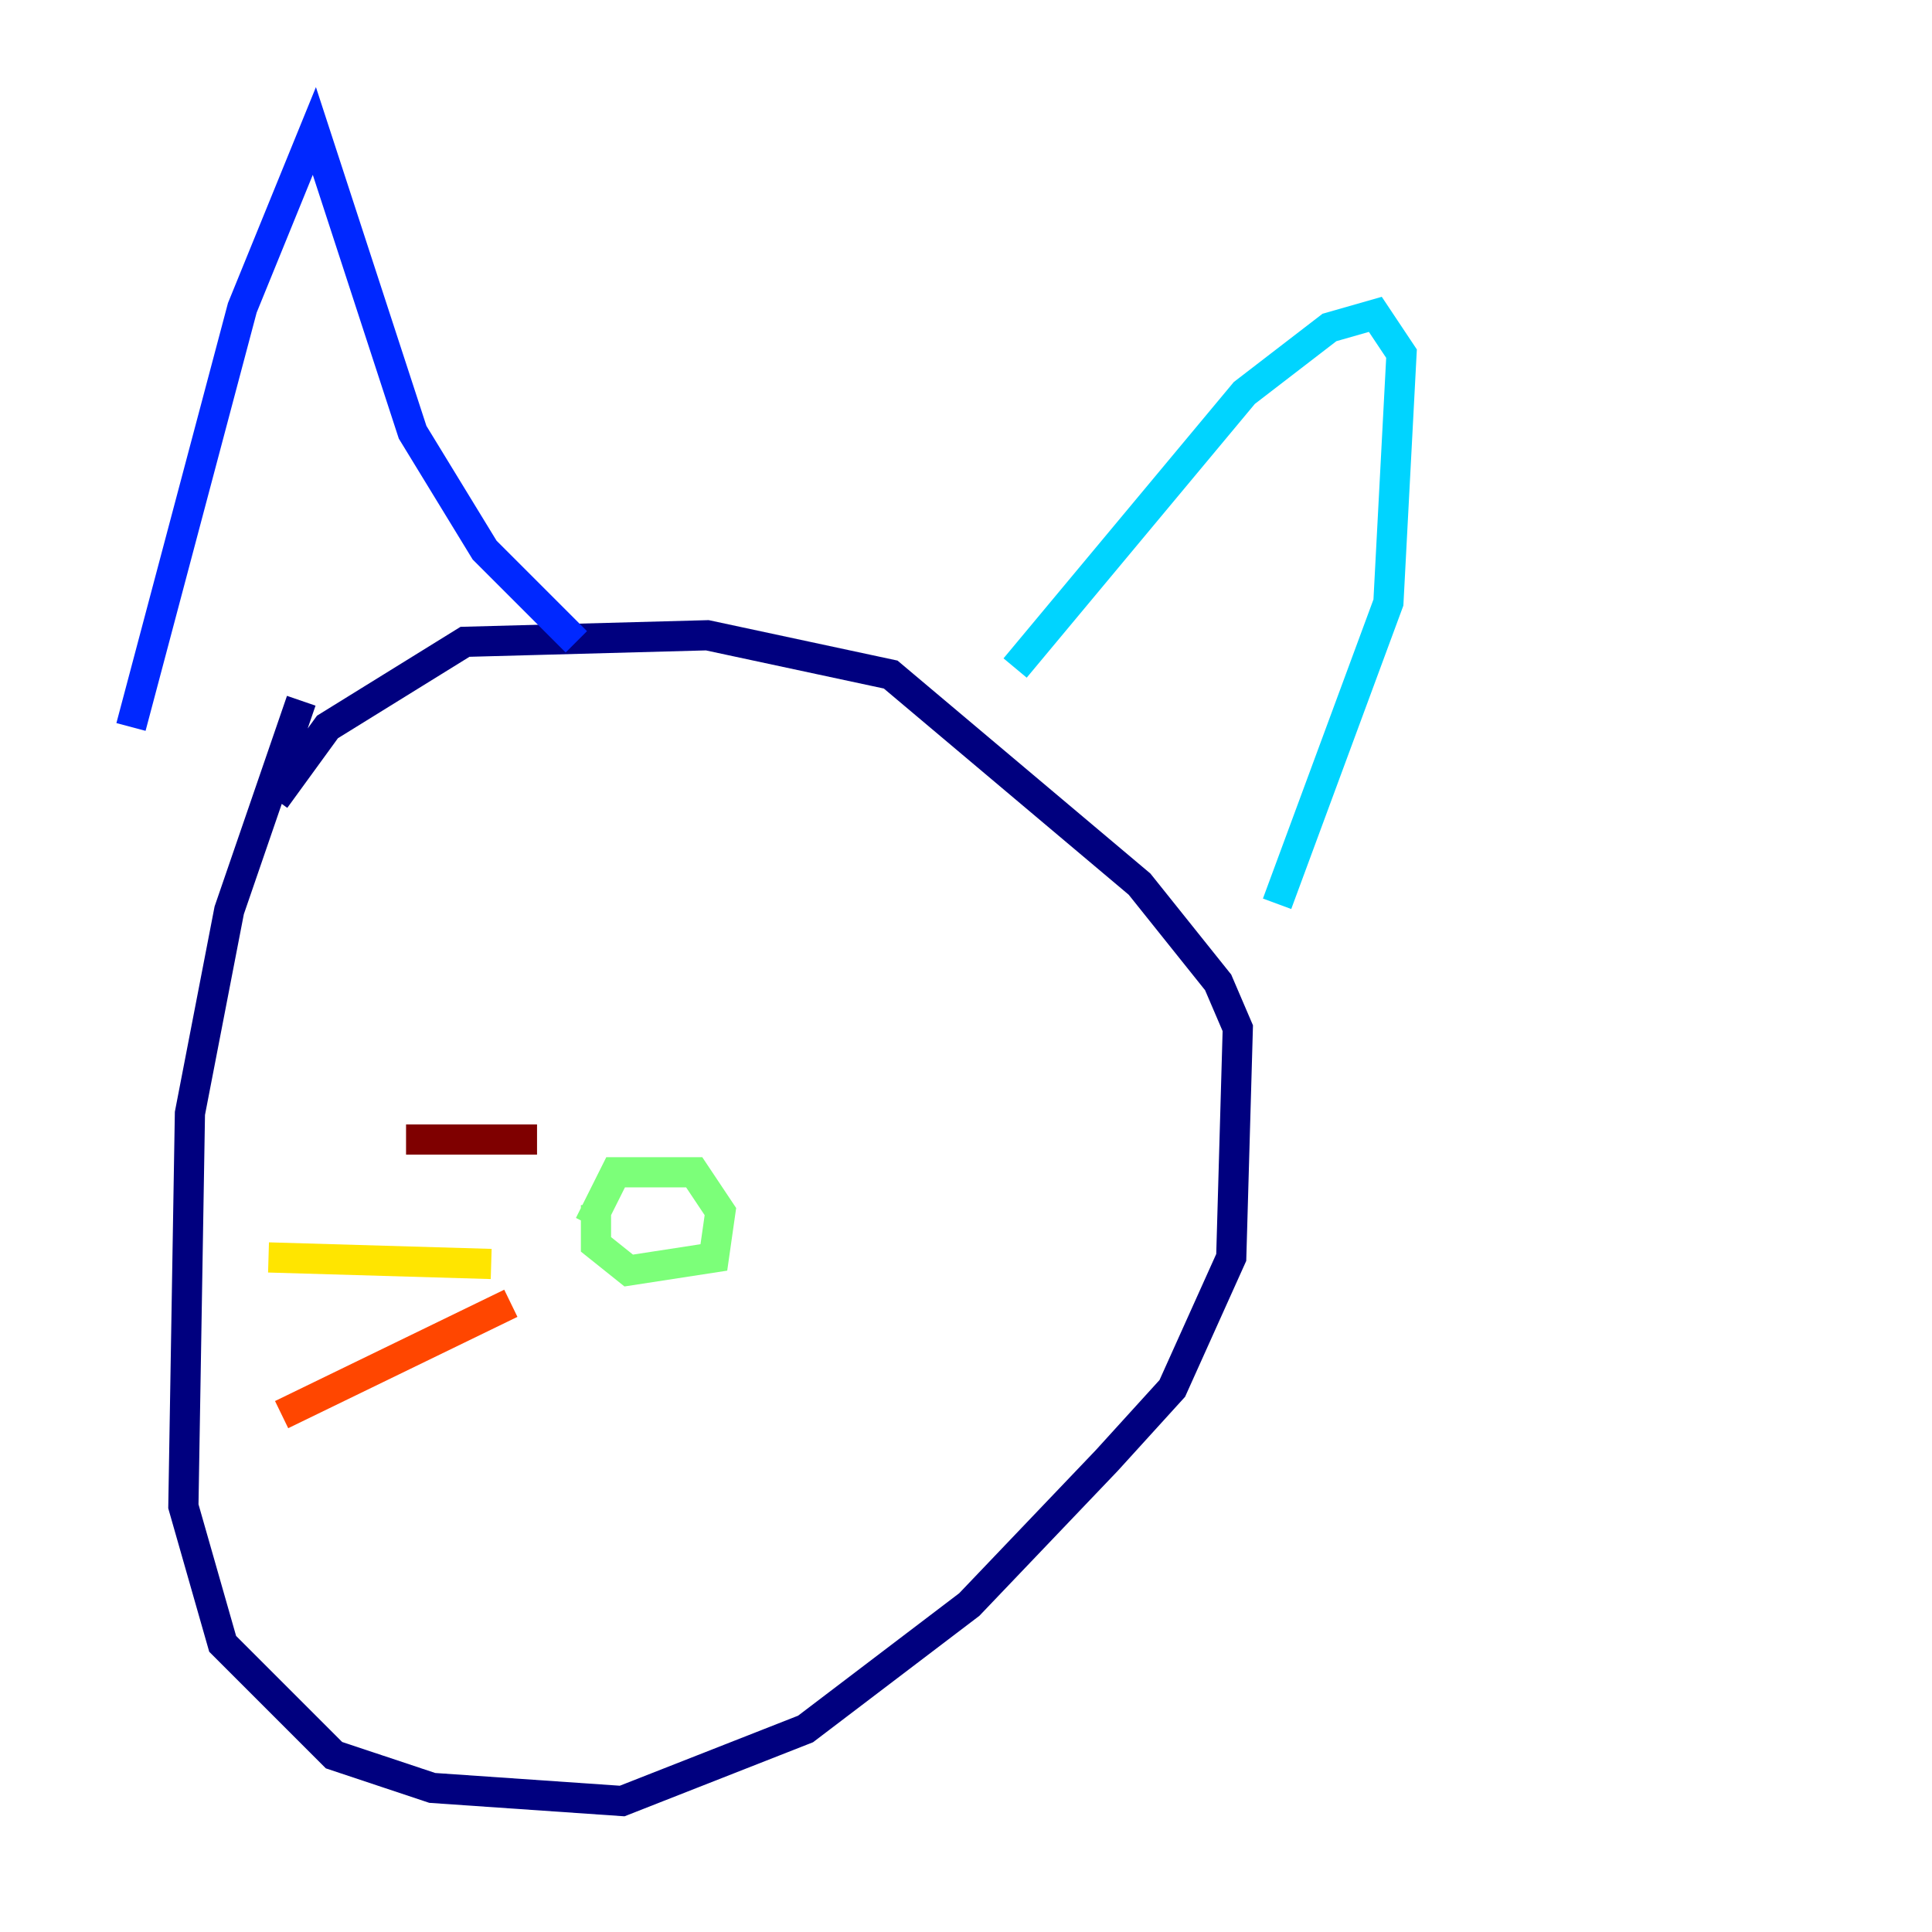 <?xml version="1.0" encoding="utf-8" ?>
<svg baseProfile="tiny" height="128" version="1.2" viewBox="0,0,128,128" width="128" xmlns="http://www.w3.org/2000/svg" xmlns:ev="http://www.w3.org/2001/xml-events" xmlns:xlink="http://www.w3.org/1999/xlink"><defs /><polyline fill="none" points="19.959,46.427 15.186,60.312 12.583,73.763 12.149,99.797 14.752,108.909 22.129,116.285 28.637,118.454 41.22,119.322 53.37,114.549 64.217,106.305 73.329,96.759 77.668,91.986 81.573,83.308 82.007,68.122 80.705,65.085 75.498,58.576 59.01,44.691 46.861,42.088 30.807,42.522 21.695,48.163 18.224,52.936" stroke="#00007f" stroke-width="2" /><polyline fill="none" points="8.678,48.163 16.054,20.393 20.827,8.678 27.336,28.637 32.108,36.447 38.183,42.522" stroke="#0028ff" stroke-width="2" /><polyline fill="none" points="67.254,44.258 82.441,26.034 88.081,21.695 91.119,20.827 92.854,23.43 91.986,39.919 84.61,59.878" stroke="#00d4ff" stroke-width="2" /><polyline fill="none" points="39.051,81.139 40.786,77.668 45.993,77.668 47.729,80.271 47.295,83.308 41.654,84.176 39.485,82.441 39.485,79.837" stroke="#7cff79" stroke-width="2" /><polyline fill="none" points="32.542,83.742 17.79,83.308" stroke="#ffe500" stroke-width="2" /><polyline fill="none" points="33.844,86.346 18.658,93.722" stroke="#ff4600" stroke-width="2" /><polyline fill="none" points="35.58,75.498 26.902,75.498" stroke="#7f0000" stroke-width="2" /></svg>